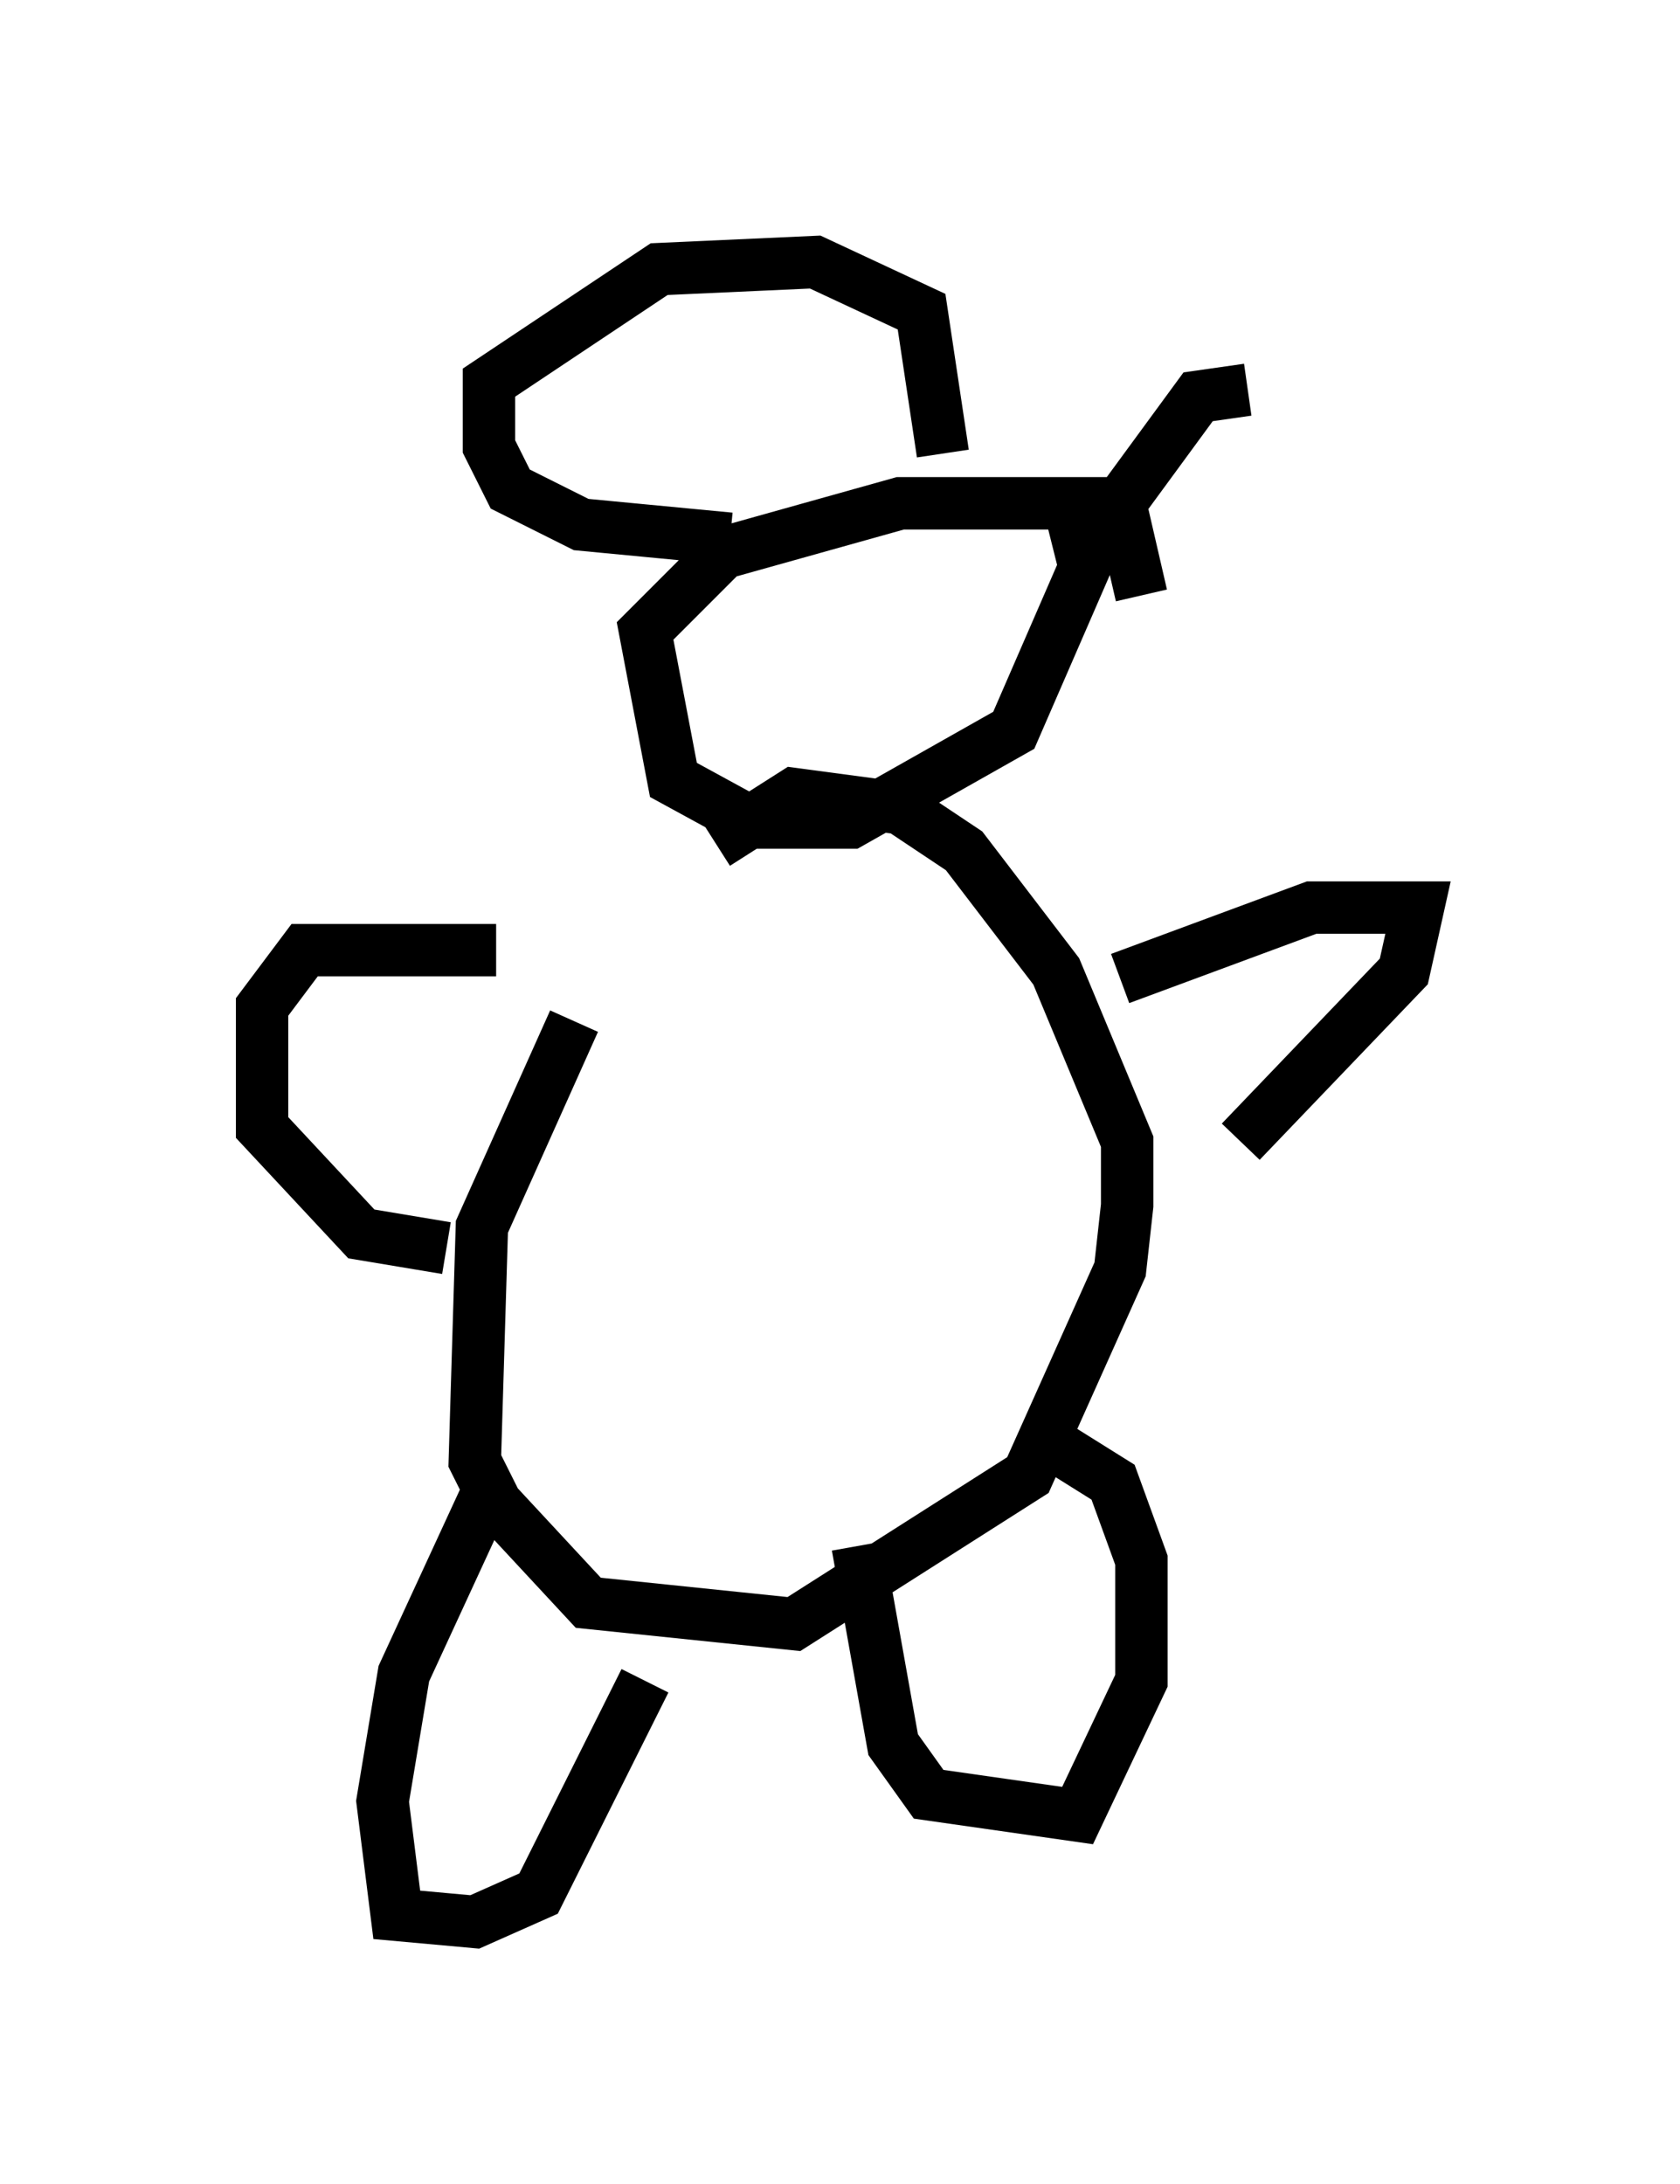 <?xml version="1.0" encoding="utf-8" ?>
<svg baseProfile="full" height="41.664" version="1.1" width="32.057" xmlns="http://www.w3.org/2000/svg" xmlns:ev="http://www.w3.org/2001/xml-events" xmlns:xlink="http://www.w3.org/1999/xlink"><defs /><rect fill="white" height="41.664" width="32.057" x="0" y="0" /><path d="M12.713, 17.449 m-1.759, 2.03 l-1.759, 3.924 -0.135, 4.465 l0.406, 0.812 1.759, 1.894 l3.924, 0.406 4.465, -2.842 l1.759, -3.924 0.135, -1.218 l0.0, -1.218 -1.353, -3.248 l-1.759, -2.3 -1.218, -0.812 l-2.03, -0.271 -1.488, 0.947 m-4.33, 12.314 l-1.624, 3.518 -0.406, 2.436 l0.271, 2.165 1.488, 0.135 l1.218, -0.541 2.03, -4.059 m4.059, -2.571 l0.677, 3.789 0.677, 0.947 l2.842, 0.406 1.218, -2.571 l0.0, -2.3 -0.541, -1.488 l-1.083, -0.677 m1.218, -8.931 l3.654, -1.353 2.03, 0.0 l-0.271, 1.218 -3.112, 3.248 m-2.571, 1.894 l0.0, 0.0 m-11.637, -5.548 l-3.654, 0.0 -0.812, 1.083 l0.0, 2.3 1.894, 2.03 l1.624, 0.271 m12.72, -14.208 l-4.059, 0.0 -3.383, 0.947 l-1.488, 1.488 0.541, 2.842 l1.488, 0.812 1.894, 0.0 l3.112, -1.759 1.353, -3.112 l-0.271, -1.083 m-6.495, 0.541 l-2.842, -0.271 -1.353, -0.677 l-0.406, -0.812 0.0, -1.218 l3.248, -2.165 2.977, -0.135 l2.03, 0.947 0.406, 2.706 m3.789, 2.706 l-0.406, -1.759 1.488, -2.03 l0.947, -0.135 " fill="none" stroke="black" stroke-width="1" /></svg>